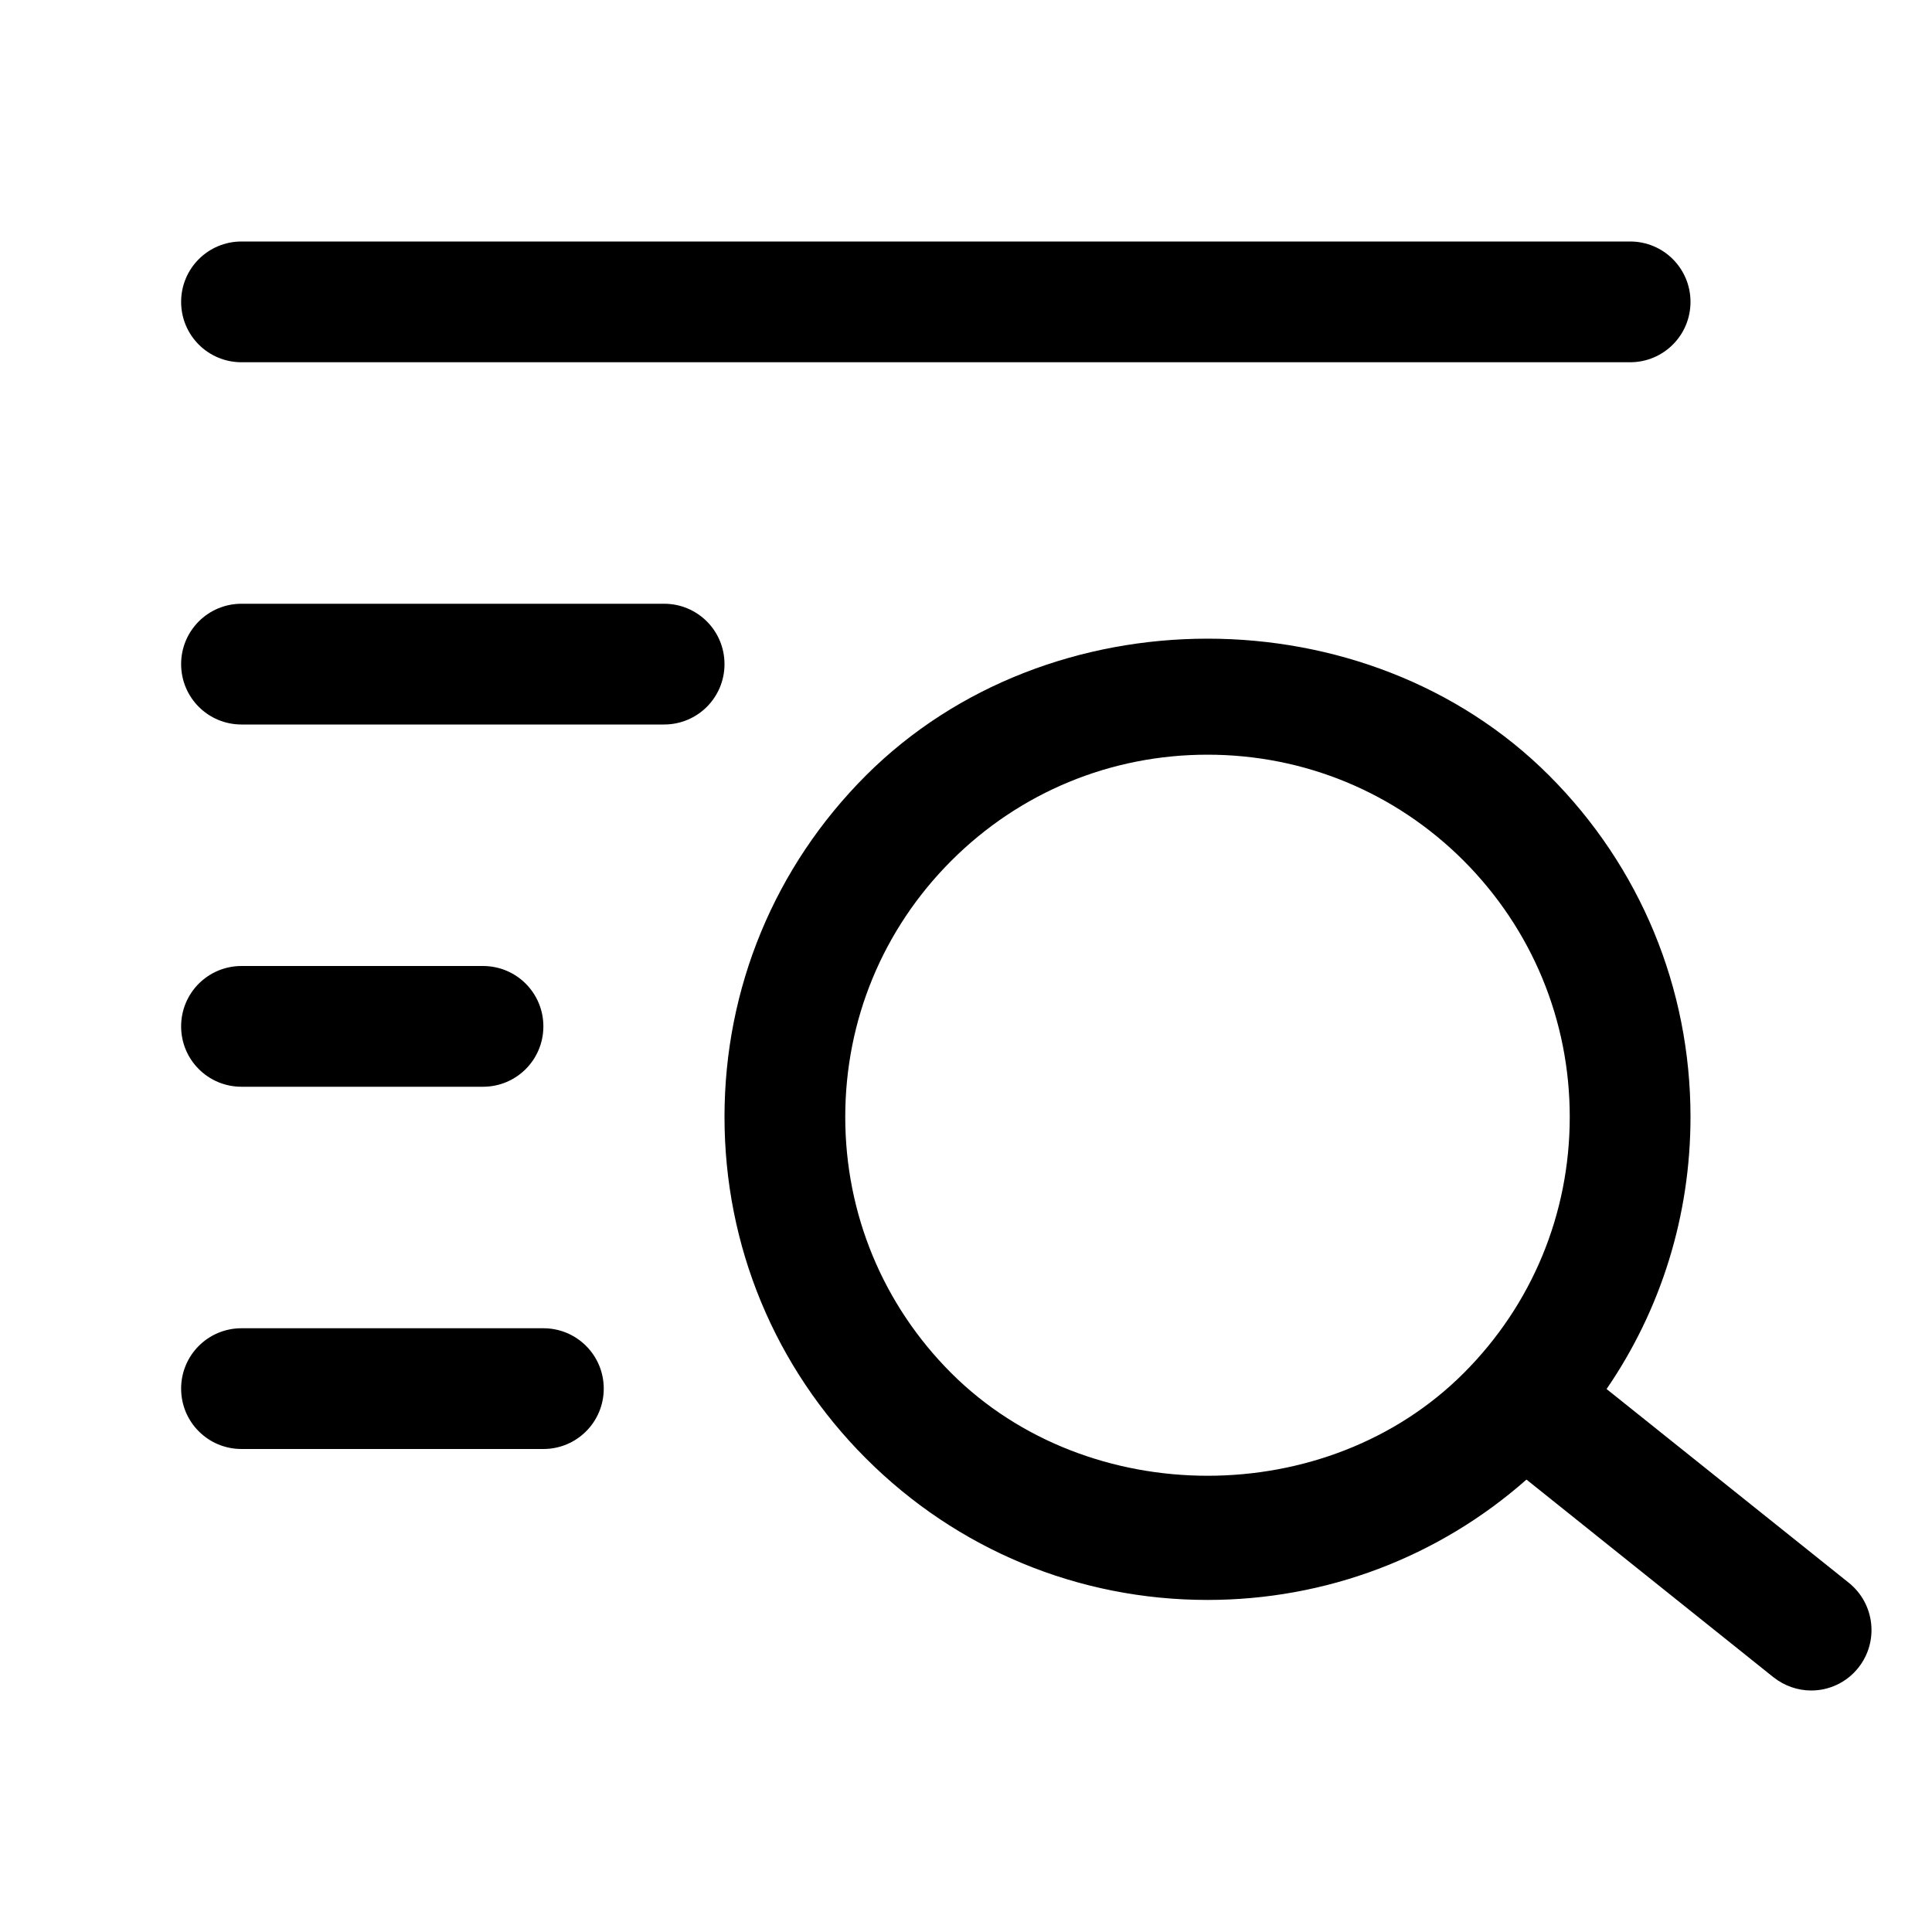 <?xml version="1.0" standalone="no"?><!DOCTYPE svg PUBLIC "-//W3C//DTD SVG 1.1//EN" "http://www.w3.org/Graphics/SVG/1.1/DTD/svg11.dtd">
<svg t="1690182156667" class="icon" viewBox="0 0 1024 1024" version="1.1"
    xmlns="http://www.w3.org/2000/svg" p-id="6915"
    xmlns:xlink="http://www.w3.org/1999/xlink" width="1em" height="1em">
    <path d="M352 320H128c-17.707 0-32 14.293-32 32s14.293 32 32 32h224c17.707 0 32-14.293 32-32s-14.293-32-32-32zM128 576h128c17.707 0 32-14.293 32-32s-14.293-32-32-32H128c-17.707 0-32 14.293-32 32s14.293 32 32 32zM288 704H128c-17.707 0-32 14.293-32 32s14.293 32 32 32h160c17.707 0 32-14.293 32-32s-14.293-32-32-32zM128 192h736c17.707 0 32-14.293 32-32s-14.293-32-32-32H128c-17.707 0-32 14.293-32 32s14.293 32 32 32zM979.947 838.933l-128.427-102.72C880.427 694.08 896 644.16 896 592c0-68.373-26.667-132.693-74.987-181.013-96.64-96.64-265.28-96.64-362.027 0C410.667 459.307 384 523.627 384 592s26.667 132.693 74.987 181.013C507.307 821.333 571.627 848 640 848c62.827 0 122.347-22.613 169.067-63.787l130.88 104.747c5.973 4.693 13.013 7.04 20.053 7.04 9.387 0 18.667-4.16 24.96-12.053 10.987-13.867 8.747-33.92-5.013-45.013zM775.787 727.787c-72.427 72.533-198.933 72.533-271.573 0-36.267-36.267-56.213-84.48-56.213-135.787s19.947-99.52 56.213-135.787S588.693 400 640 400s99.52 19.947 135.787 56.213c36.16 36.267 56.213 84.48 56.213 135.787 0 51.307-19.947 99.52-56.213 135.787z" p-id="6916"></path>
</svg>